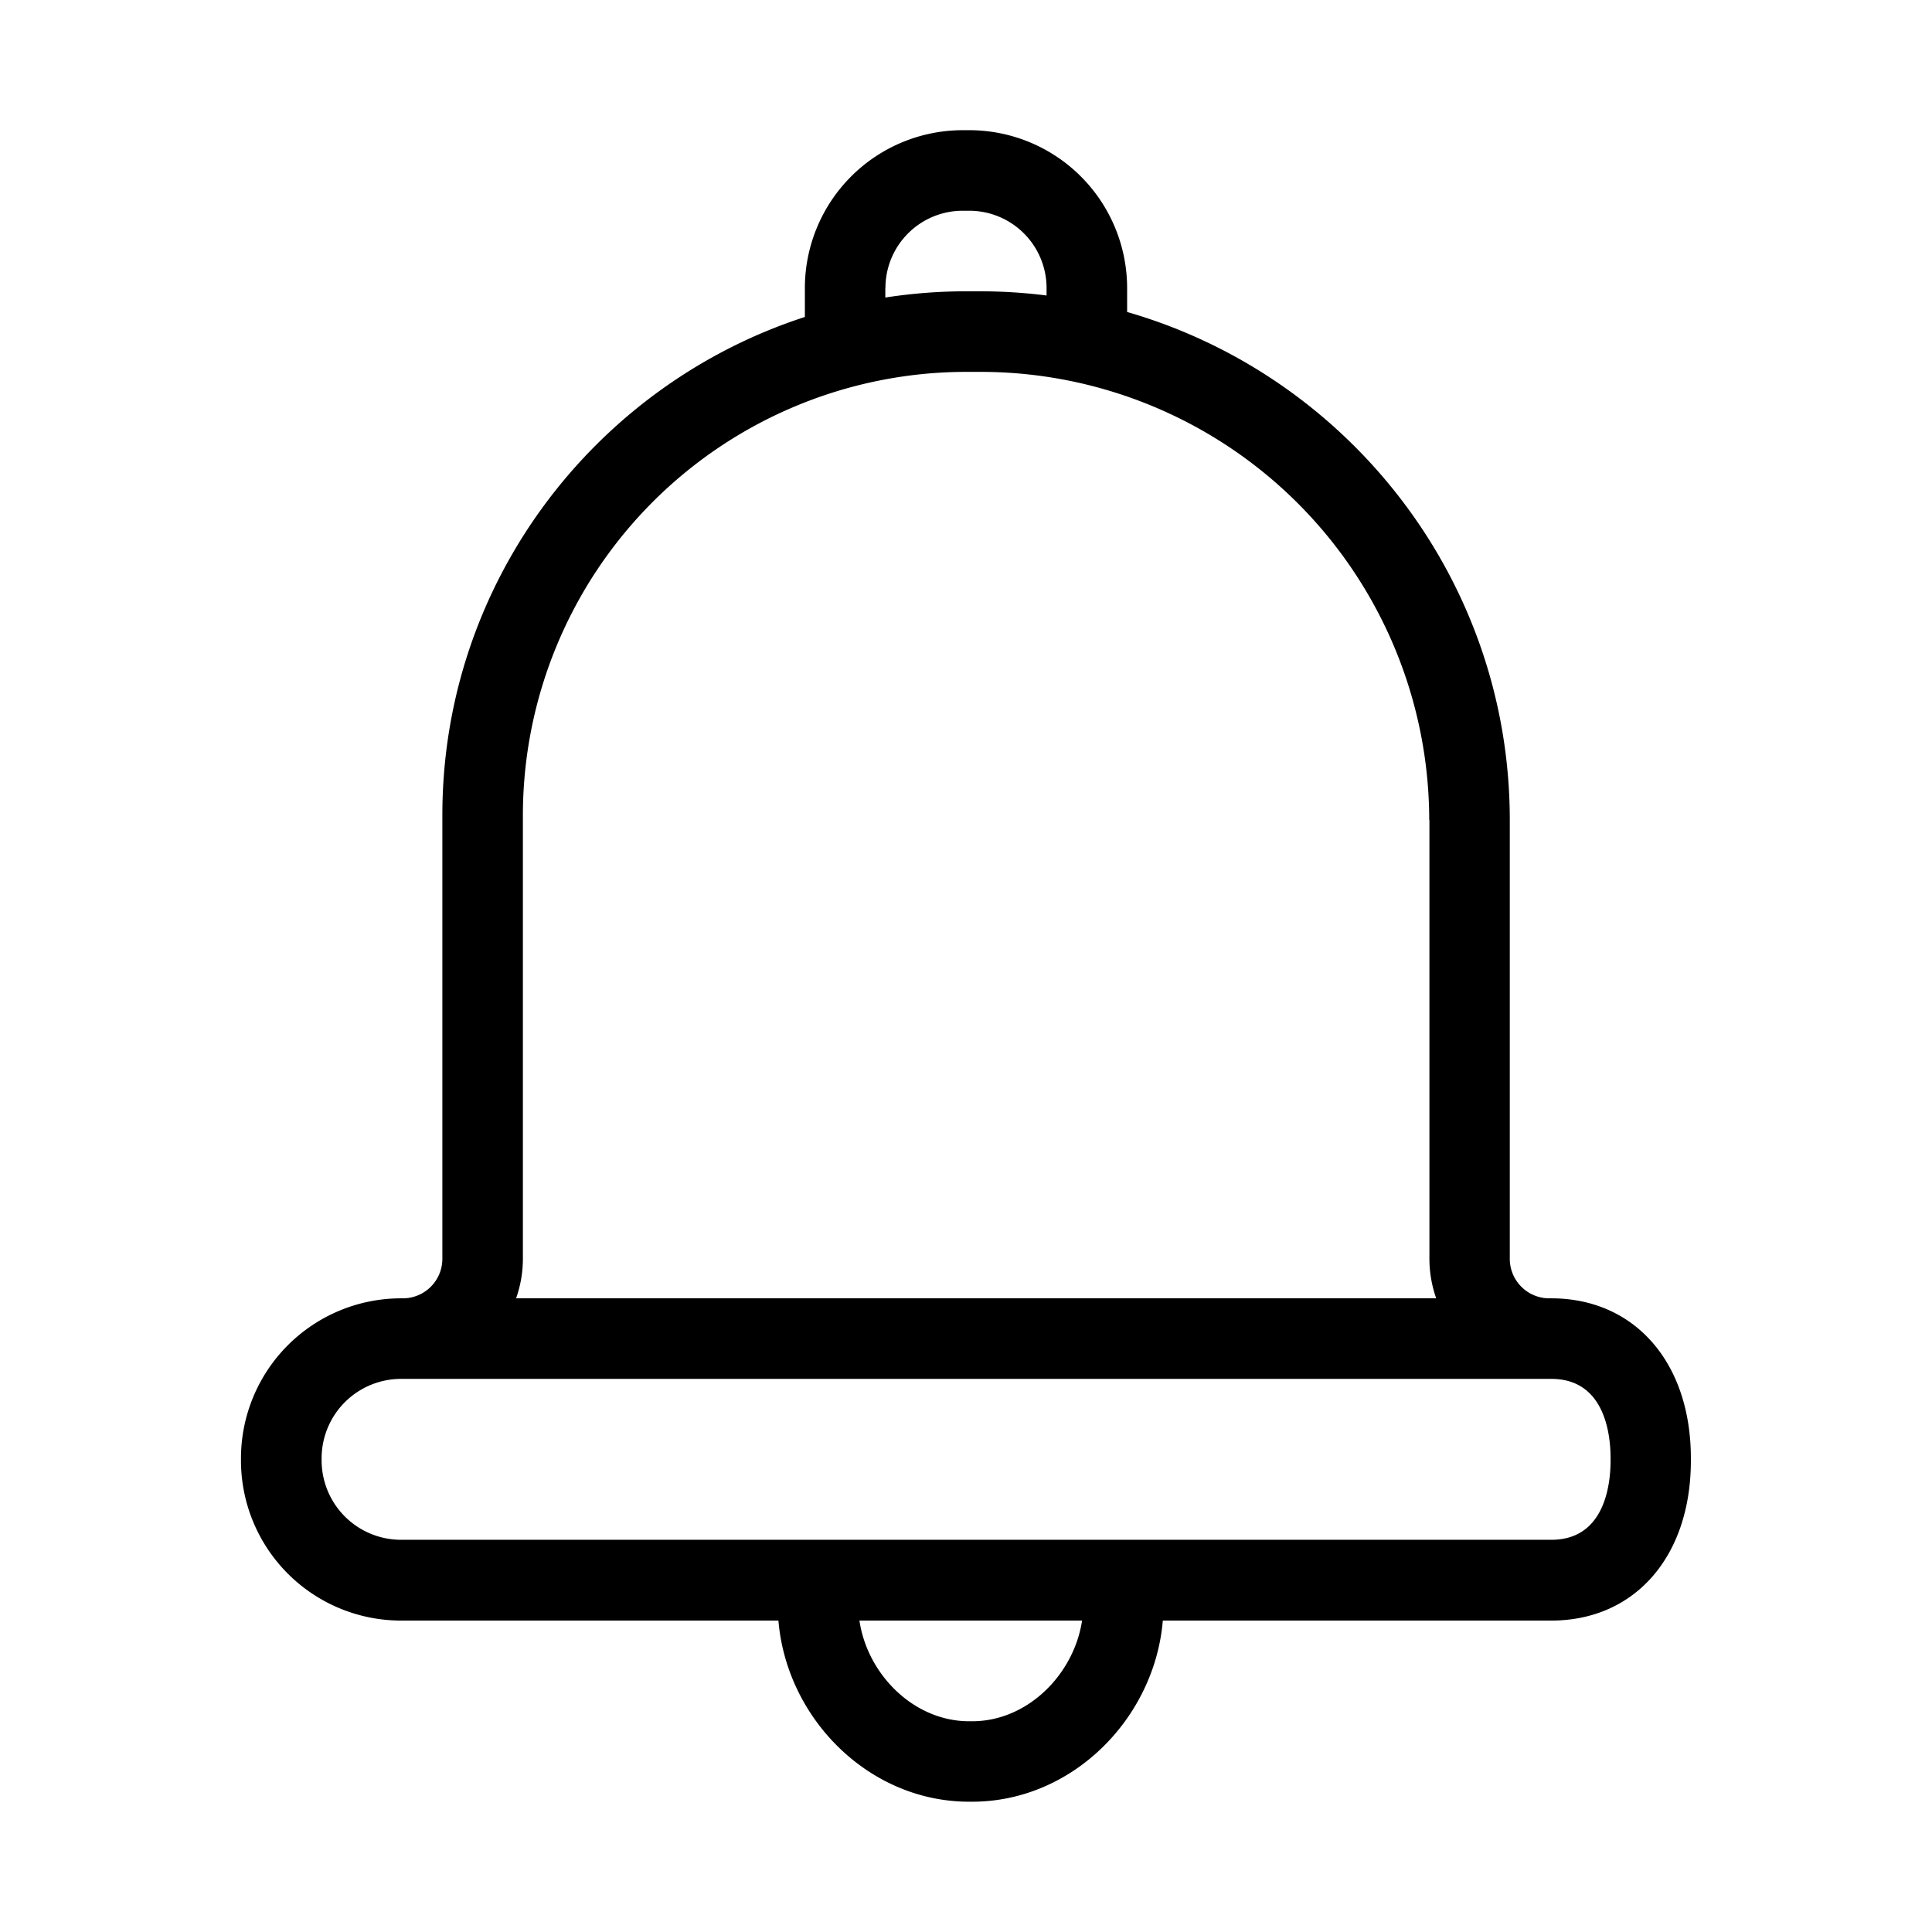 <svg id="Layer_1" data-name="Layer 1" xmlns="http://www.w3.org/2000/svg" viewBox="0 0 512 512"><title>icons_MSNS</title><path d="M256.89,34.5h-1.78A41.86,41.86,0,0,0,213.3,76.31V84c-55.69,18.06-96.07,70.41-96.07,132V333.61a10.47,10.47,0,0,1-10.46,10.46h-0.53a42.43,42.43,0,0,0-42.38,42.38v0.64a42.43,42.43,0,0,0,42.38,42.38H206.29c2.18,26,24,48,50.53,48h0.81c26.54,0,48.35-22.05,50.53-48H411.1c22.16,0,37-17,37-42.38v-0.64c0-25.35-14.89-42.38-37-42.38h-0.53a10.47,10.47,0,0,1-10.46-10.46V217.33c0-63.83-42.92-117.8-101.41-134.65V76.31A41.86,41.86,0,0,0,256.89,34.5ZM234.65,76.31a20.48,20.48,0,0,1,20.46-20.46h1.78a20.49,20.49,0,0,1,20.46,20.46v2A140.3,140.3,0,0,0,260,77.2H256a139.08,139.08,0,0,0-21.38,1.65V76.31Zm23,379.84h-0.81c-14.76,0-27-12.5-29.08-26.69h59C284.63,443.65,272.39,456.15,257.63,456.15Zm153.16-90.73h0.32c14.16,0,15.69,14.7,15.69,21v0.64c0,6.32-1.53,21-15.69,21H106.23a21.06,21.06,0,0,1-21-21v-0.64a21.06,21.06,0,0,1,21-21H410.78Zm-32-148.08V333.61a31.6,31.6,0,0,0,1.8,10.46H136.77a31.6,31.6,0,0,0,1.8-10.46V216A117.58,117.58,0,0,1,256,98.55H260A118.91,118.91,0,0,1,378.76,217.33Z"/></svg>